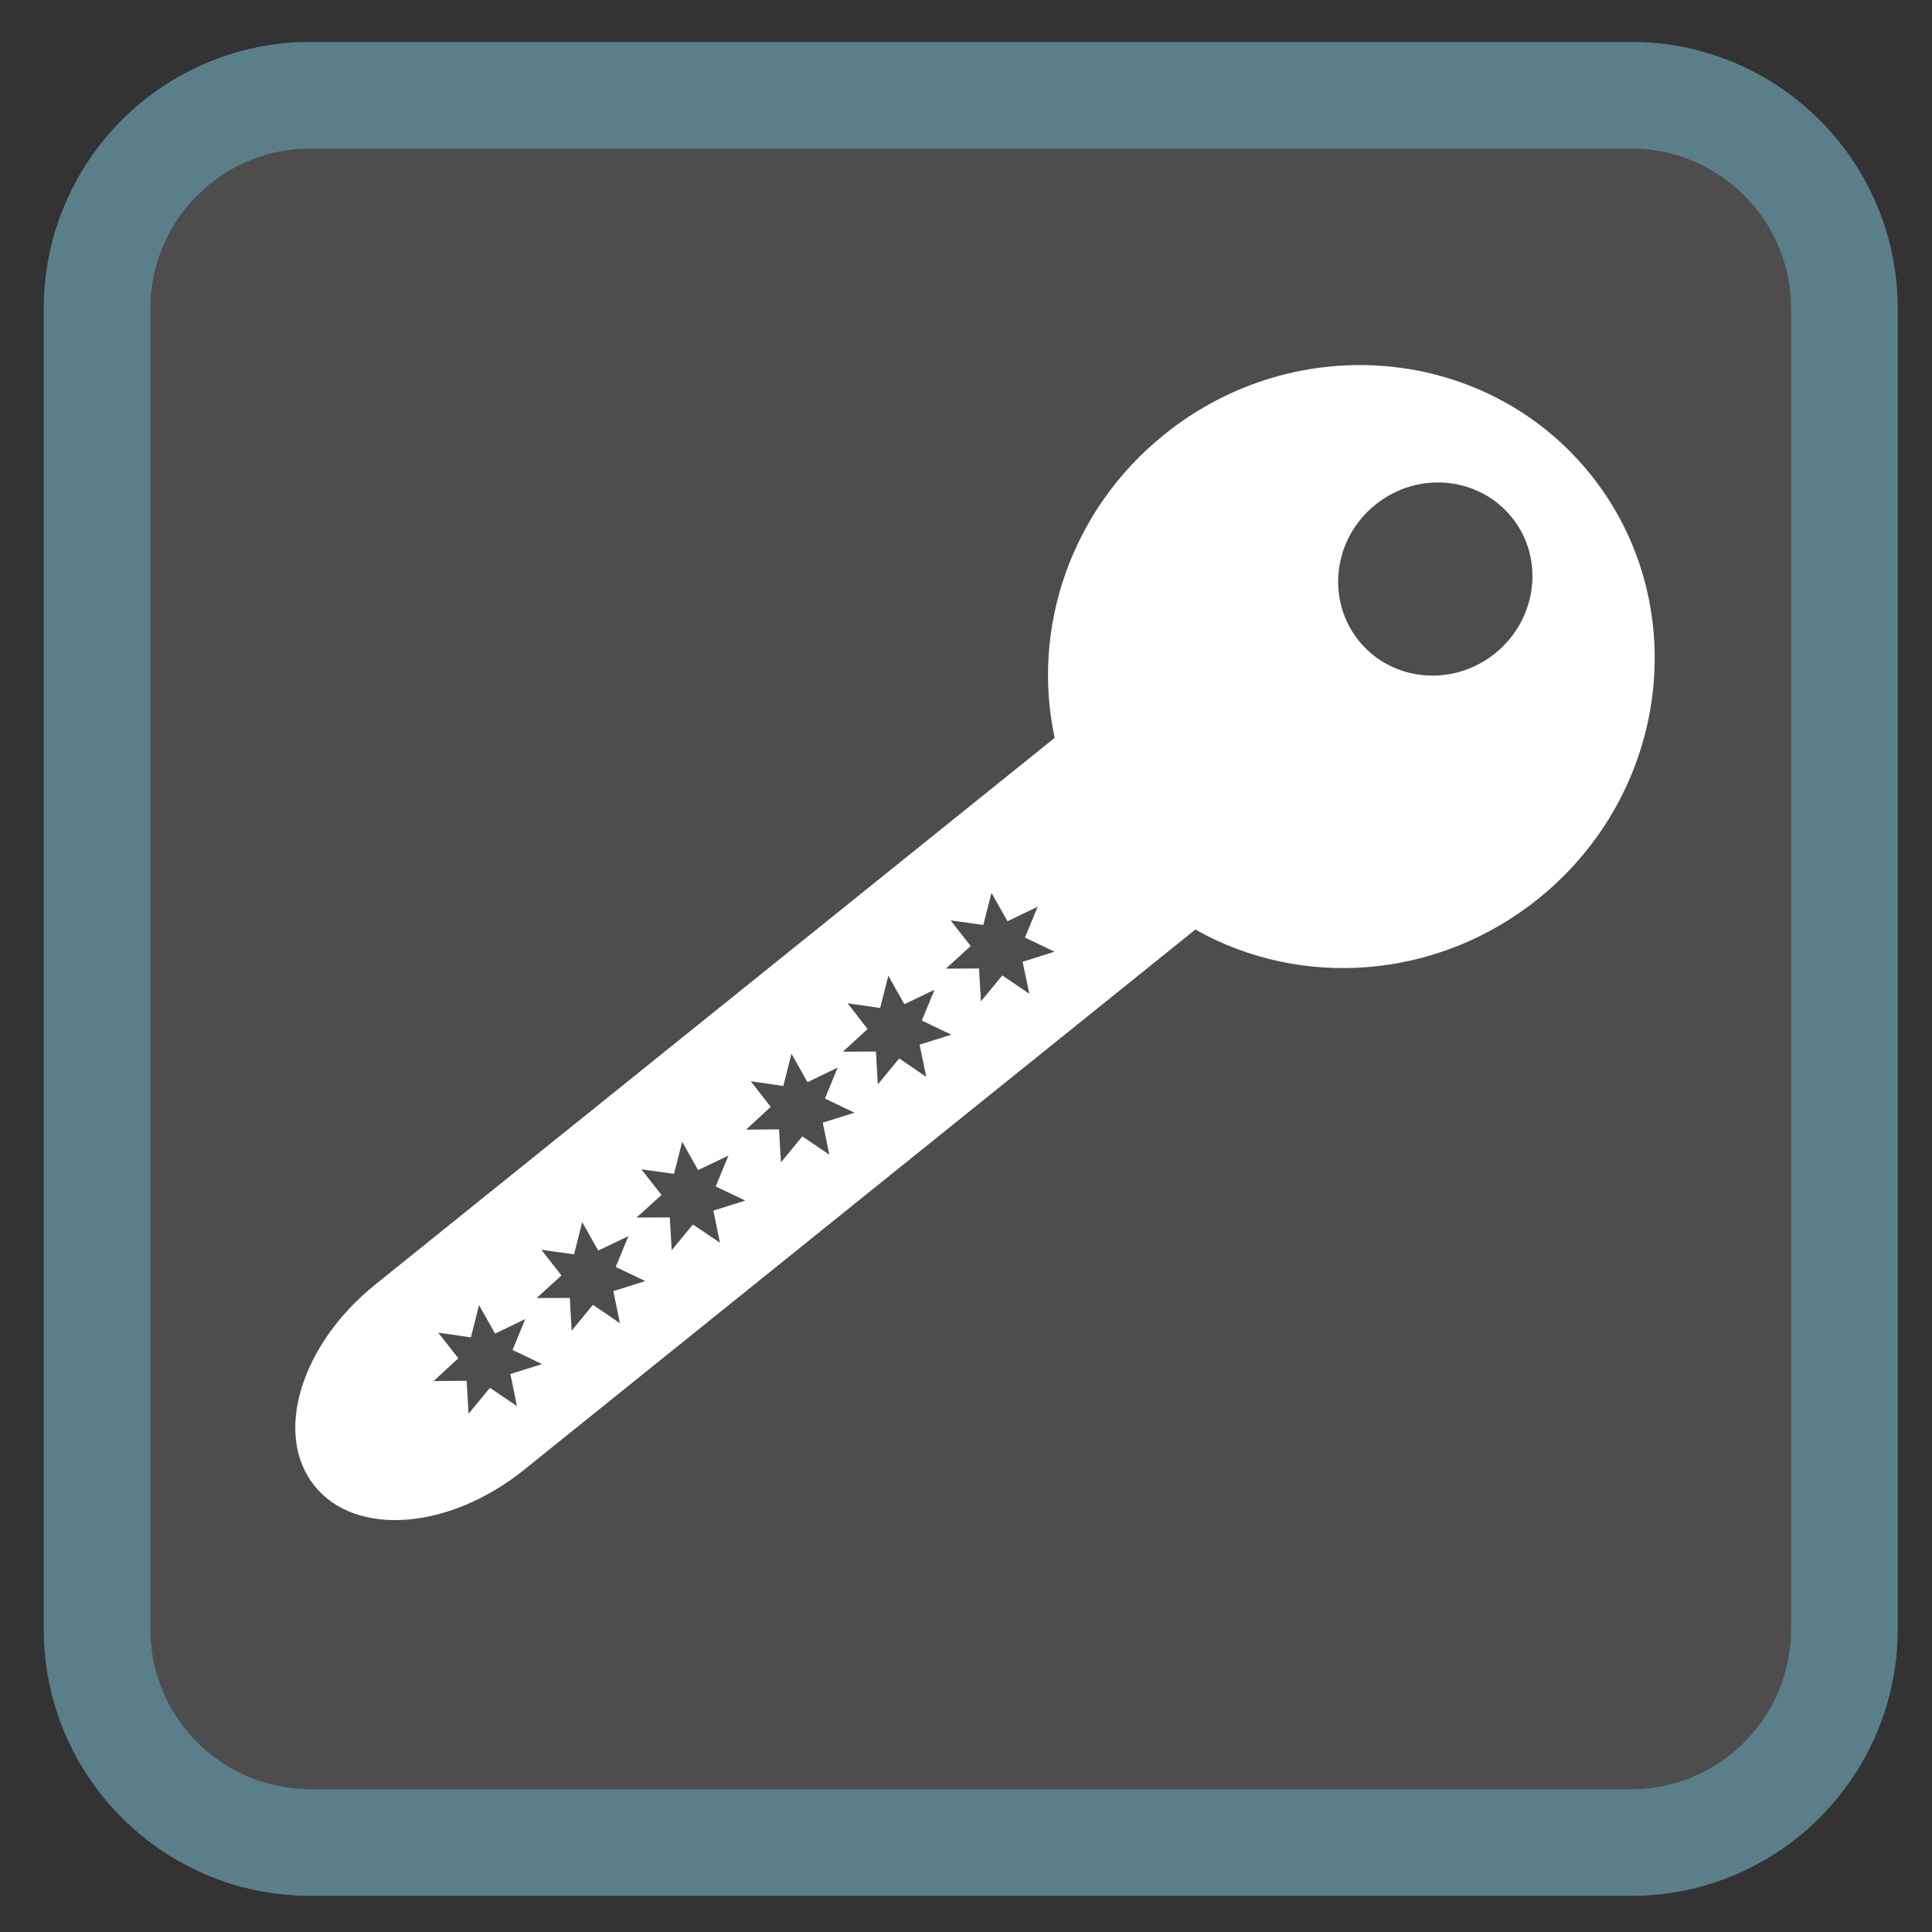 <?xml version="1.0" encoding="UTF-8"?>
<svg xmlns="http://www.w3.org/2000/svg" xmlns:xlink="http://www.w3.org/1999/xlink" width="48pt" height="48pt" viewBox="0 0 48 48" version="1.1">
<rect x="0" y="0" width="48" height="48" fill="#333333" stroke="none"/>
<g id="surface1">
<path style="fill-rule:nonzero;fill:rgb(30.196%,30.196%,30.196%);fill-opacity:1;stroke-width:28.192;stroke-linecap:butt;stroke-linejoin:miter;stroke:rgb(35.294%,49.804%,53.333%);stroke-opacity:1;stroke-miterlimit:4;" d="M 294.643 58.017 L 643.643 58.017 C 674.81 58.017 700.06 83.267 700.06 114.434 L 700.06 463.434 C 700.06 494.6 674.81 519.85 643.643 519.85 L 294.643 519.85 C 263.476 519.85 238.226 494.6 238.226 463.434 L 238.226 114.434 C 238.226 83.267 263.476 58.017 294.643 58.017 Z M 294.643 58.017 " transform="matrix(0.094,0,0,0.094,-19.982,-3.088)"/>
<path style=" stroke:none;fill-rule:nonzero;fill:rgb(100%,100%,100%);fill-opacity:1;" d="M 28.93 10.793 C 26.582 12.68 25.621 15.637 26.203 18.332 L 9.328 31.91 C 7.465 33.41 6.789 35.645 7.816 36.918 C 8.84 38.191 11.164 38.012 13.027 36.512 L 29.699 23.094 C 32.297 24.566 35.688 24.363 38.215 22.332 C 41.496 19.691 42.074 14.969 39.512 11.781 C 36.949 8.598 32.211 8.152 28.93 10.793 Z M 34.172 12.539 C 35.223 11.691 36.738 11.836 37.562 12.855 C 38.383 13.875 38.195 15.387 37.145 16.234 C 36.098 17.078 34.578 16.938 33.758 15.918 C 32.938 14.895 33.121 13.383 34.172 12.539 Z M 10.887 33.109 L 11.699 33.227 L 11.902 32.426 L 12.301 33.133 L 13.051 32.77 L 12.734 33.539 L 13.469 33.891 L 12.68 34.137 L 12.844 34.934 L 12.172 34.48 L 11.641 35.125 L 11.594 34.305 L 10.773 34.312 L 11.387 33.746 Z M 13.449 31.051 L 14.262 31.164 L 14.465 30.363 L 14.863 31.07 L 15.613 30.711 L 15.297 31.477 L 16.031 31.828 L 15.238 32.078 L 15.402 32.875 L 14.73 32.418 L 14.203 33.062 L 14.156 32.246 L 13.332 32.25 L 13.949 31.688 Z M 15.934 29.051 L 16.746 29.164 L 16.949 28.367 L 17.344 29.07 L 18.098 28.711 L 17.781 29.477 L 18.516 29.828 L 17.723 30.078 L 17.887 30.875 L 17.215 30.422 L 16.688 31.062 L 16.641 30.246 L 15.816 30.25 L 16.434 29.688 Z M 18.652 26.863 L 19.461 26.98 L 19.664 26.18 L 20.062 26.887 L 20.812 26.523 L 20.496 27.293 L 21.23 27.645 L 20.441 27.891 L 20.605 28.688 L 19.934 28.234 L 19.402 28.879 L 19.355 28.059 L 18.535 28.066 L 19.148 27.5 Z M 21.059 24.926 L 21.867 25.043 L 22.07 24.242 L 22.469 24.949 L 23.219 24.59 L 22.902 25.355 L 23.637 25.707 L 22.848 25.953 L 23.012 26.754 L 22.34 26.297 L 21.809 26.941 L 21.762 26.125 L 20.941 26.129 L 21.555 25.566 Z M 23.617 22.867 L 24.43 22.98 L 24.633 22.184 L 25.031 22.887 L 25.781 22.527 L 25.465 23.293 L 26.199 23.645 L 25.406 23.895 L 25.574 24.691 L 24.902 24.234 L 24.371 24.879 L 24.324 24.062 L 23.5 24.066 L 24.117 23.504 Z M 23.617 22.867 "/>
</g>
</svg>
